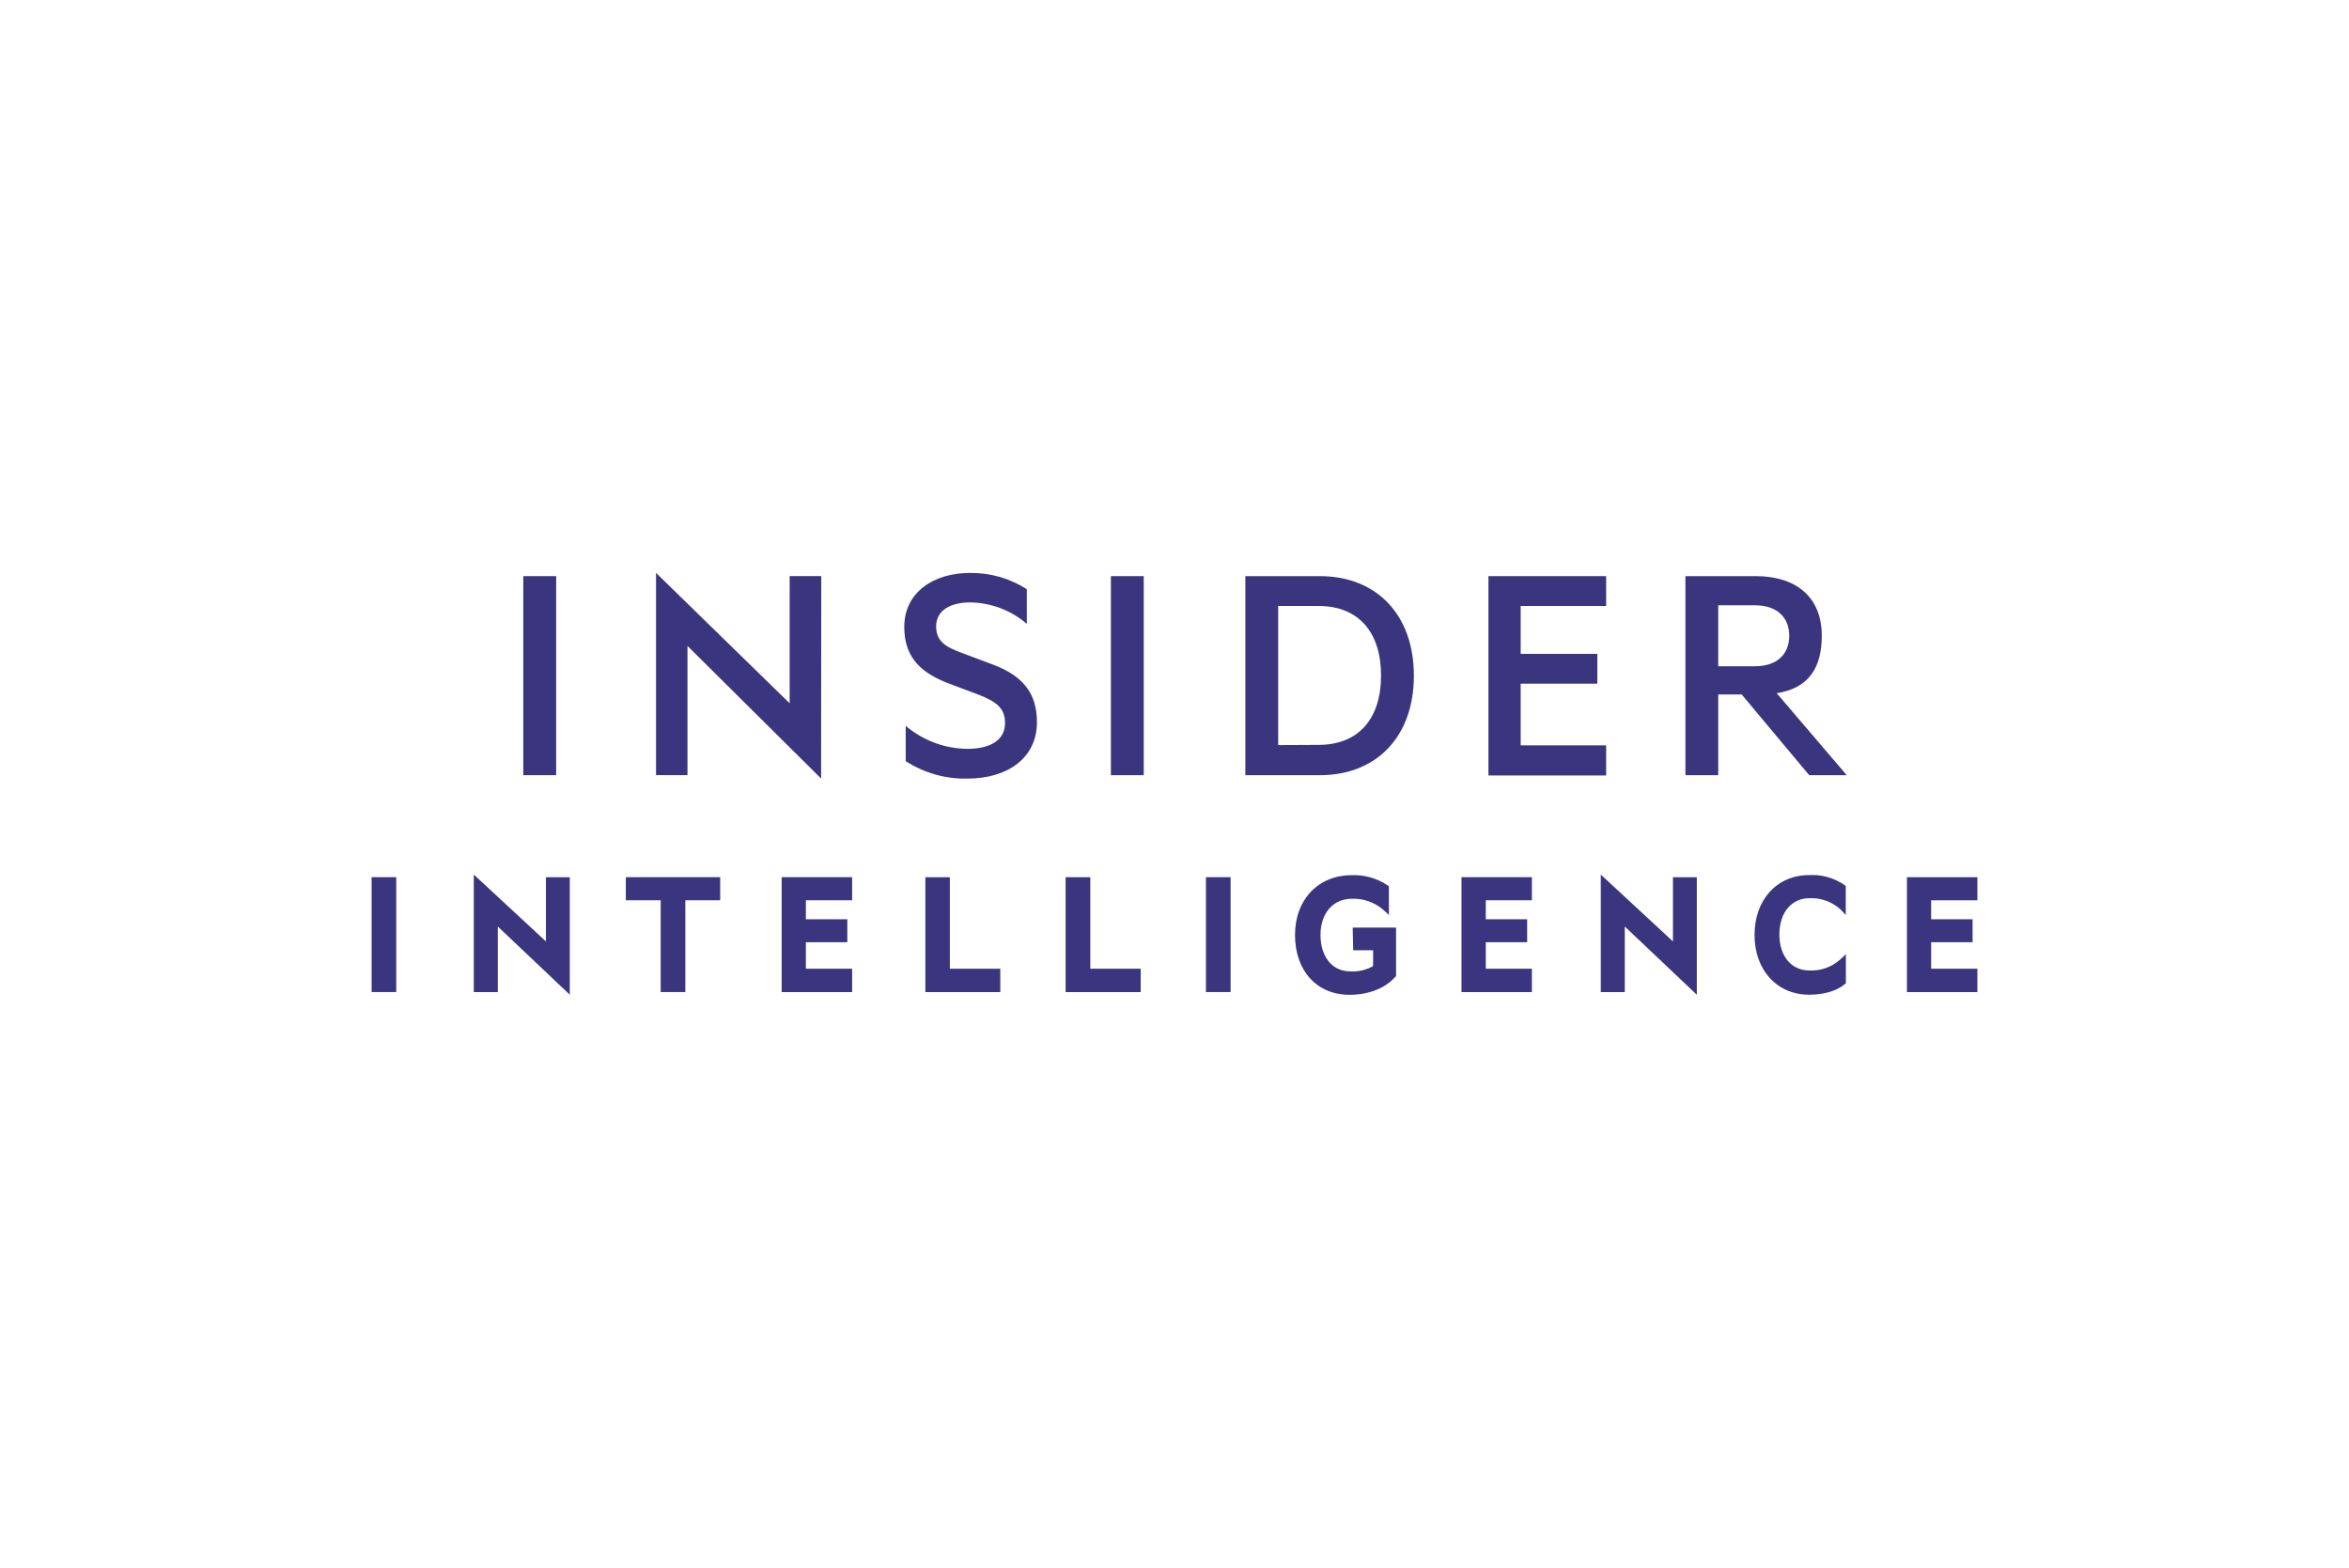 <?xml version="1.0" encoding="UTF-8"?> <svg xmlns="http://www.w3.org/2000/svg" id="Layer_1" width="599.76" height="400.32" viewBox="0 0 599.76 400.32"><defs><style>.cls-1,.cls-2{fill:#3a357e;}.cls-2{fill-rule:evenodd;}</style></defs><path class="cls-1" d="m493.07,229.89v4.85h10.58v5.86h-10.58v6.77h11.81v5.97h-17.99v-29.34h17.99v5.9h-11.81Z"></path><path class="cls-1" d="m470.97,226.01l.3.28v7.38l-.1-.15-1.31-1.35c-2.18-1.94-5-2.95-7.87-2.81-4.58,0-7.67,3.7-7.67,9.26s3.08,9.2,7.67,9.2c2.88.14,5.7-.87,7.87-2.81l1.44-1.35v7.42l-.3.24c-1.94,1.68-5.25,2.69-9.07,2.69-8.23,0-13.95-6.29-13.95-15.27s5.72-15.28,13.95-15.28c3.2-.18,6.38.71,9.04,2.55h0Z"></path><path class="cls-1" d="m427.15,224h6.09v30.03l-.1-.11-18.29-17.33v16.75h-6.13v-30.03l.1.11,18.33,16.98v-16.4h0Z"></path><path class="cls-1" d="m373.16,223.99h17.97v5.9h-11.77v4.85h10.56v5.86h-10.56v6.77h11.77v5.97h-17.97v-29.34h0Z"></path><path class="cls-1" d="m345.37,236.87h11.08v12.42l-.28.24c-2.47,2.81-6.71,4.5-11.64,4.5-8.29,0-13.88-6.14-13.88-15.27s6.06-15.28,14.44-15.28c3.25-.13,6.46.77,9.19,2.59l.34.27v7.31l-.1-.11-1.31-1.2c-2.24-1.94-5.1-2.95-8.03-2.84-4.82,0-8.02,3.7-8.02,9.26s2.98,9.29,7.58,9.29c2.04.13,4.07-.34,5.85-1.35v-4.04h-5.08l-.13-5.79Z"></path><rect class="cls-1" x="307.91" y="223.99" width="6.29" height="29.34"></rect><path class="cls-1" d="m278.38,247.37h12.87v5.97h-19.17v-29.34h6.3v23.38h0Z"></path><path class="cls-1" d="m242.51,247.37h12.89v5.97h-19.13v-29.34h6.25v23.38h0Z"></path><path class="cls-1" d="m199.58,223.99h17.99v5.9h-11.81v4.85h10.58v5.86h-10.58v6.77h11.81v5.97h-17.99v-29.34h0Z"></path><path class="cls-1" d="m159.8,223.99h24.08v5.9h-8.9v23.44h-6.29v-23.44h-8.9v-5.9h0Z"></path><path class="cls-1" d="m139.39,224h6.09v30.03l-.09-.11-18.29-17.33v16.75h-6.13v-30.03l.1.11,18.32,16.98v-16.4h0Z"></path><rect class="cls-1" x="94.88" y="223.99" width="6.29" height="29.34"></rect><path class="cls-1" d="m142,197.95h-8.39v-50.83h8.39v50.83Z"></path><path class="cls-1" d="m209.65,198.81l-34.12-33.87v33h-8.03v-51.65l34.12,33.3v-32.48h8.07l-.04,51.69Z"></path><path class="cls-1" d="m231.25,185.35c4.44,3.75,10,5.83,15.75,5.87,5.66,0,9.61-2.07,9.61-6.62,0-3.97-2.51-5.55-6.94-7.28l-7.18-2.69c-6.56-2.49-11.61-6.13-11.61-14.49-.01-8.94,7.57-13.83,16.68-13.83,5.15-.09,10.23,1.34,14.61,4.13v8.86c-4.05-3.47-9.15-5.4-14.44-5.47-5.01,0-8.71,1.99-8.71,6.13,0,3.73,2.34,5.22,6.46,6.73l7.98,2.99c7.74,2.9,11.3,7.37,11.3,14.73,0,9.28-7.66,14.41-17.76,14.41-5.56.13-11.04-1.43-15.75-4.47v-8.99Z"></path><path class="cls-1" d="m292.03,197.95h-8.39v-50.83h8.39v50.83Z"></path><path class="cls-2" d="m336.97,147.12h-19v50.83h18.99c14.61,0,24.04-9.94,24.04-25.41s-9.44-25.42-24.03-25.42Zm15.65,25.37c0,10.84-5.56,17.72-15.97,17.72l-10.3.05v-35.52h10.29c10.41,0,15.98,6.91,15.98,17.75Z"></path><path class="cls-1" d="m410.09,147.12v7.62h-21.82v12.23h19.57v7.61h-19.57v15.75h21.82v7.69h-30.05v-50.9h30.05Z"></path><path class="cls-2" d="m438.71,197.95v-20.62h5.98l17.25,20.62h9.58l-17.89-20.94c7.83-1.19,11.52-6.13,11.52-14.65,0-9.94-6.61-15.24-16.86-15.24h-17.96v50.83h8.39Zm9.42-27.81h-9.42v-15.57h9.42c5.56,0,8.71,3.07,8.71,7.78s-3.15,7.78-8.71,7.78Z"></path></svg> 